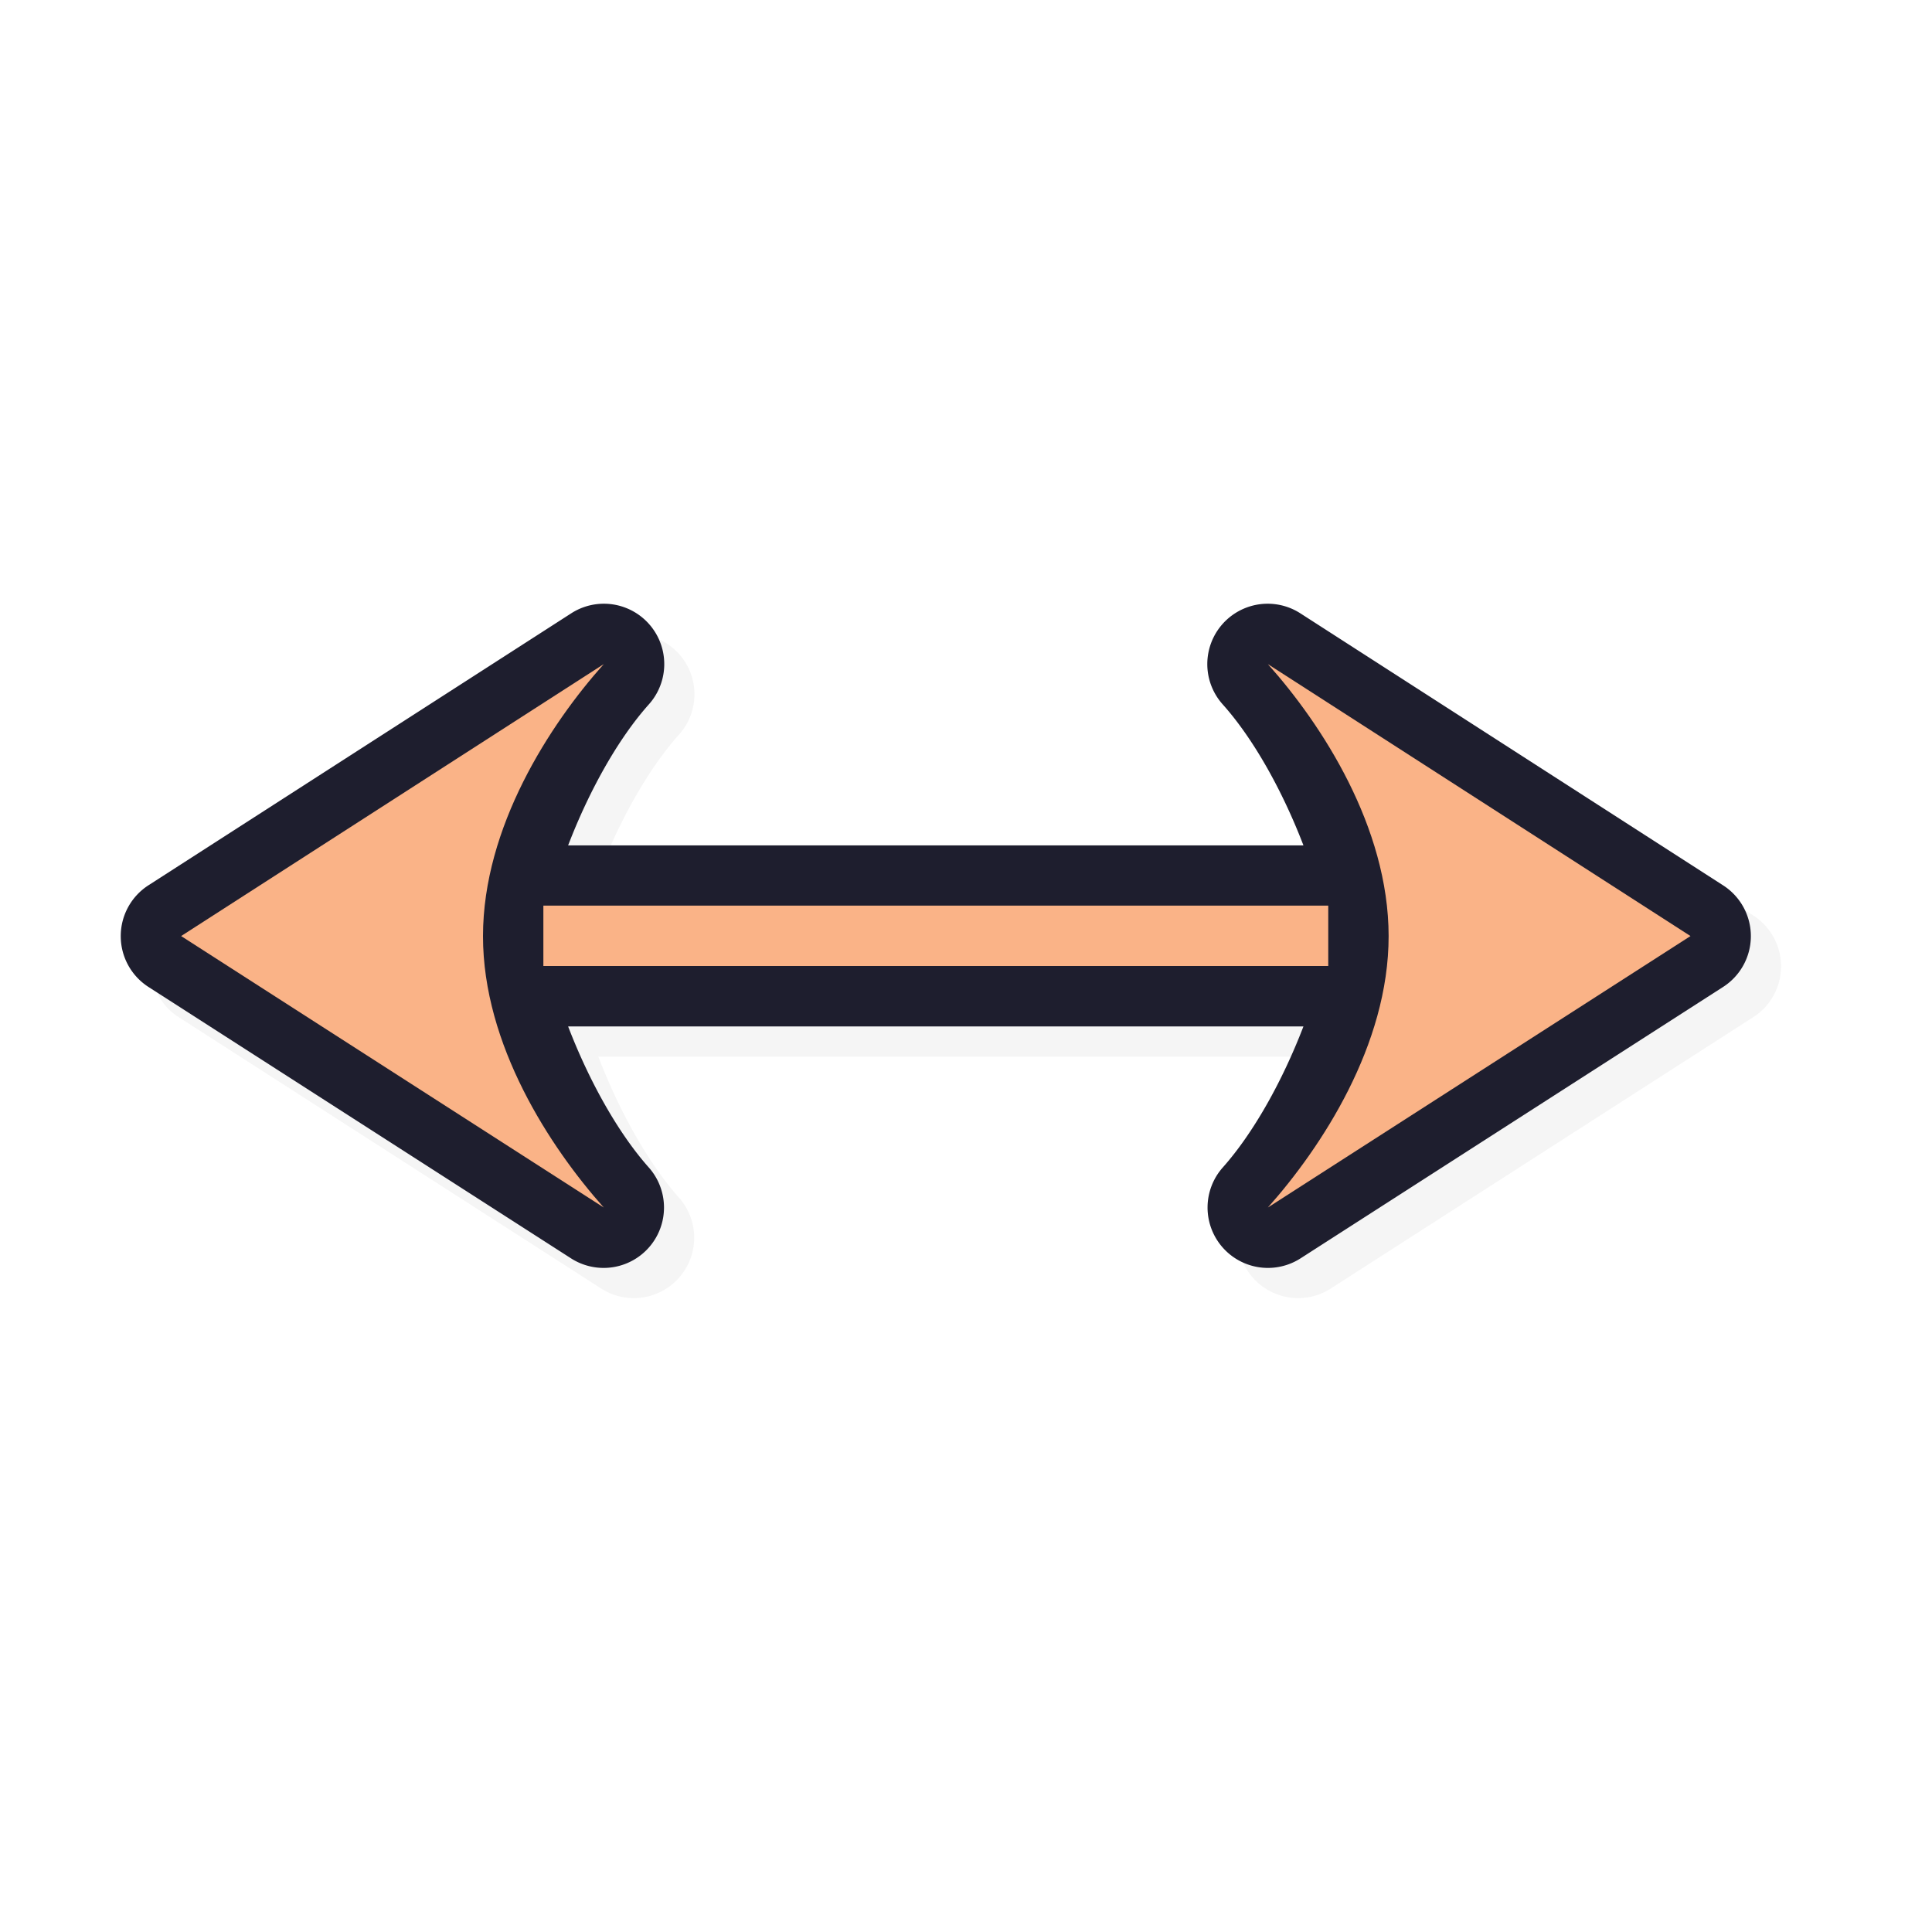 <?xml version="1.0" encoding="UTF-8" standalone="no"?>
<svg
   id="svg5327"
   width="32"
   height="32"
   version="1.1"
   sodipodi:docname="size_hor.svg"
   inkscape:version="1.1.2 (0a00cf5339, 2022-02-04)"
   xmlns:inkscape="http://www.inkscape.org/namespaces/inkscape"
   xmlns:sodipodi="http://sodipodi.sourceforge.net/DTD/sodipodi-0.dtd"
   xmlns="http://www.w3.org/2000/svg"
   xmlns:svg="http://www.w3.org/2000/svg">
  <sodipodi:namedview
     id="namedview34563"
     pagecolor="#ffffff"
     bordercolor="#666666"
     borderopacity="1.0"
     inkscape:pageshadow="2"
     inkscape:pageopacity="0.0"
     inkscape:pagecheckerboard="0"
     showgrid="false"
     inkscape:zoom="25.96875"
     inkscape:cx="16.019254"
     inkscape:cy="16.019254"
     inkscape:window-width="1896"
     inkscape:window-height="1020"
     inkscape:window-x="9"
     inkscape:window-y="45"
     inkscape:window-maximized="1"
     inkscape:current-layer="svg5327" />
  <defs
     id="defs5329">
    <filter
       id="filter937"
       style="color-interpolation-filters:sRGB"
       width="1.152"
       height="1.099"
       x="-.08"
       y="-.05">
      <feGaussianBlur
         id="feGaussianBlur939"
         stdDeviation=".413" />
    </filter>
    <filter
       id="filter1074"
       style="color-interpolation-filters:sRGB"
       width="1.084"
       height="1.207"
       x="-.04"
       y="-.1">
      <feGaussianBlur
         id="feGaussianBlur1076"
         stdDeviation=".475" />
    </filter>
    <filter
       id="filter820"
       style="color-interpolation-filters:sRGB"
       width="1.101"
       height="1.249"
       x="-0.051"
       y="-0.124">
      <feGaussianBlur
         id="feGaussianBlur822"
         stdDeviation=".57" />
    </filter>
  </defs>
  <path
     id="path1056"
     style="color:#000000;font-style:normal;font-variant:normal;font-weight:normal;font-stretch:normal;font-size:medium;line-height:normal;font-family:sans-serif;font-variant-ligatures:normal;font-variant-position:normal;font-variant-caps:normal;font-variant-numeric:normal;font-variant-alternates:normal;font-feature-settings:normal;text-indent:0;text-align:start;text-decoration:none;text-decoration-line:none;text-decoration-style:solid;text-decoration-color:#000000;letter-spacing:normal;word-spacing:normal;text-transform:none;writing-mode:lr-tb;direction:ltr;text-orientation:mixed;dominant-baseline:auto;baseline-shift:baseline;text-anchor:start;white-space:normal;shape-padding:0;clip-rule:nonzero;display:inline;overflow:visible;visibility:visible;opacity:0.2;isolation:auto;mix-blend-mode:normal;color-interpolation:sRGB;color-interpolation-filters:linearRGB;solid-color:#000000;solid-opacity:1;vector-effect:none;fill:#000000;fill-opacity:1;fill-rule:nonzero;stroke:none;stroke-width:2;stroke-linecap:round;stroke-linejoin:round;stroke-miterlimit:4;stroke-dasharray:none;stroke-dashoffset:0;stroke-opacity:1;paint-order:normal;color-rendering:auto;image-rendering:auto;shape-rendering:auto;text-rendering:auto;enable-background:accumulate;filter:url(#filter820)"
     d="m 2.5,16.007 a 1,1 0 0 0 0.459,0.84 l 7,4.496 a 1,1 0 0 0 1.287,-1.506 C 10.737,19.265 10.257,18.405 9.91,17.501 H 22.089 c -0.347,0.903 -0.827,1.764 -1.336,2.336 a 1,1 0 0 0 1.287,1.506 l 7,-4.496 a 1,1 0 0 0 0,-1.683 l -7,-4.504 a 1,1 0 0 0 -1.287,1.508 c 0.508,0.568 0.989,1.429 1.336,2.334 H 9.91 C 10.256,13.596 10.737,12.736 11.246,12.168 A 1,1 0 0 0 9.959,10.66 l -7,4.504 a 1,1 0 0 0 -0.459,0.844 z" />
  <path
     id="path984"
     style="color:#000000;font-style:normal;font-variant:normal;font-weight:normal;font-stretch:normal;font-size:medium;line-height:normal;font-family:sans-serif;font-variant-ligatures:normal;font-variant-position:normal;font-variant-caps:normal;font-variant-numeric:normal;font-variant-alternates:normal;font-feature-settings:normal;text-indent:0;text-align:start;text-decoration:none;text-decoration-line:none;text-decoration-style:solid;text-decoration-color:#000000;letter-spacing:normal;word-spacing:normal;text-transform:none;writing-mode:lr-tb;direction:ltr;text-orientation:mixed;dominant-baseline:auto;baseline-shift:baseline;text-anchor:start;white-space:normal;shape-padding:0;clip-rule:nonzero;display:inline;overflow:visible;visibility:visible;opacity:1;isolation:auto;mix-blend-mode:normal;color-interpolation:sRGB;color-interpolation-filters:linearRGB;solid-color:#000000;solid-opacity:1;vector-effect:none;fill:#1E1E2E;fill-opacity:1;fill-rule:nonzero;stroke:none;stroke-width:2;stroke-linecap:round;stroke-linejoin:round;stroke-miterlimit:4;stroke-dasharray:none;stroke-dashoffset:0;stroke-opacity:1;paint-order:normal;color-rendering:auto;image-rendering:auto;shape-rendering:auto;text-rendering:auto;enable-background:accumulate"
     d="m 2,15.507 a 1,1 0 0 0 0.459,0.84 l 7,4.496 A 1,1 0 0 0 10.746,19.337 C 10.237,18.765 9.757,17.905 9.41,17.001 l 12.179,0 c -0.347,0.903 -0.827,1.764 -1.336,2.336 a 1,1 0 0 0 1.287,1.506 l 7,-4.496 a 1,1 0 0 0 0,-1.683 l -7,-4.504 a 1,1 0 0 0 -1.287,1.508 c 0.508,0.568 0.989,1.429 1.336,2.334 H 9.41 c 0.347,-0.905 0.828,-1.766 1.336,-2.334 A 1,1 0 0 0 9.459,10.16 L 2.459,14.663 a 1,1 0 0 0 -0.459,0.844 z" />
  <path
     id="path970"
     style="opacity:1;fill:#FAB387;fill-opacity:1;stroke:none;stroke-width:0;stroke-linecap:round;stroke-linejoin:round;stroke-miterlimit:4;stroke-dasharray:none;stroke-dashoffset:0;stroke-opacity:1;paint-order:normal"
     d="m 3,15.504 7,4.496 c -0.888,-0.997 -2.001,-2.693 -2,-4.496 0.001,-1.804 1.107,-3.506 2,-4.504 z m 6,0.496 13,0 v -1 l -13,0 z m 12,4 7,-4.496 -7,-4.504 c 0.893,0.998 1.999,2.7 2,4.504 0.001,1.804 -1.112,3.499 -2,4.496 z" />
</svg>

